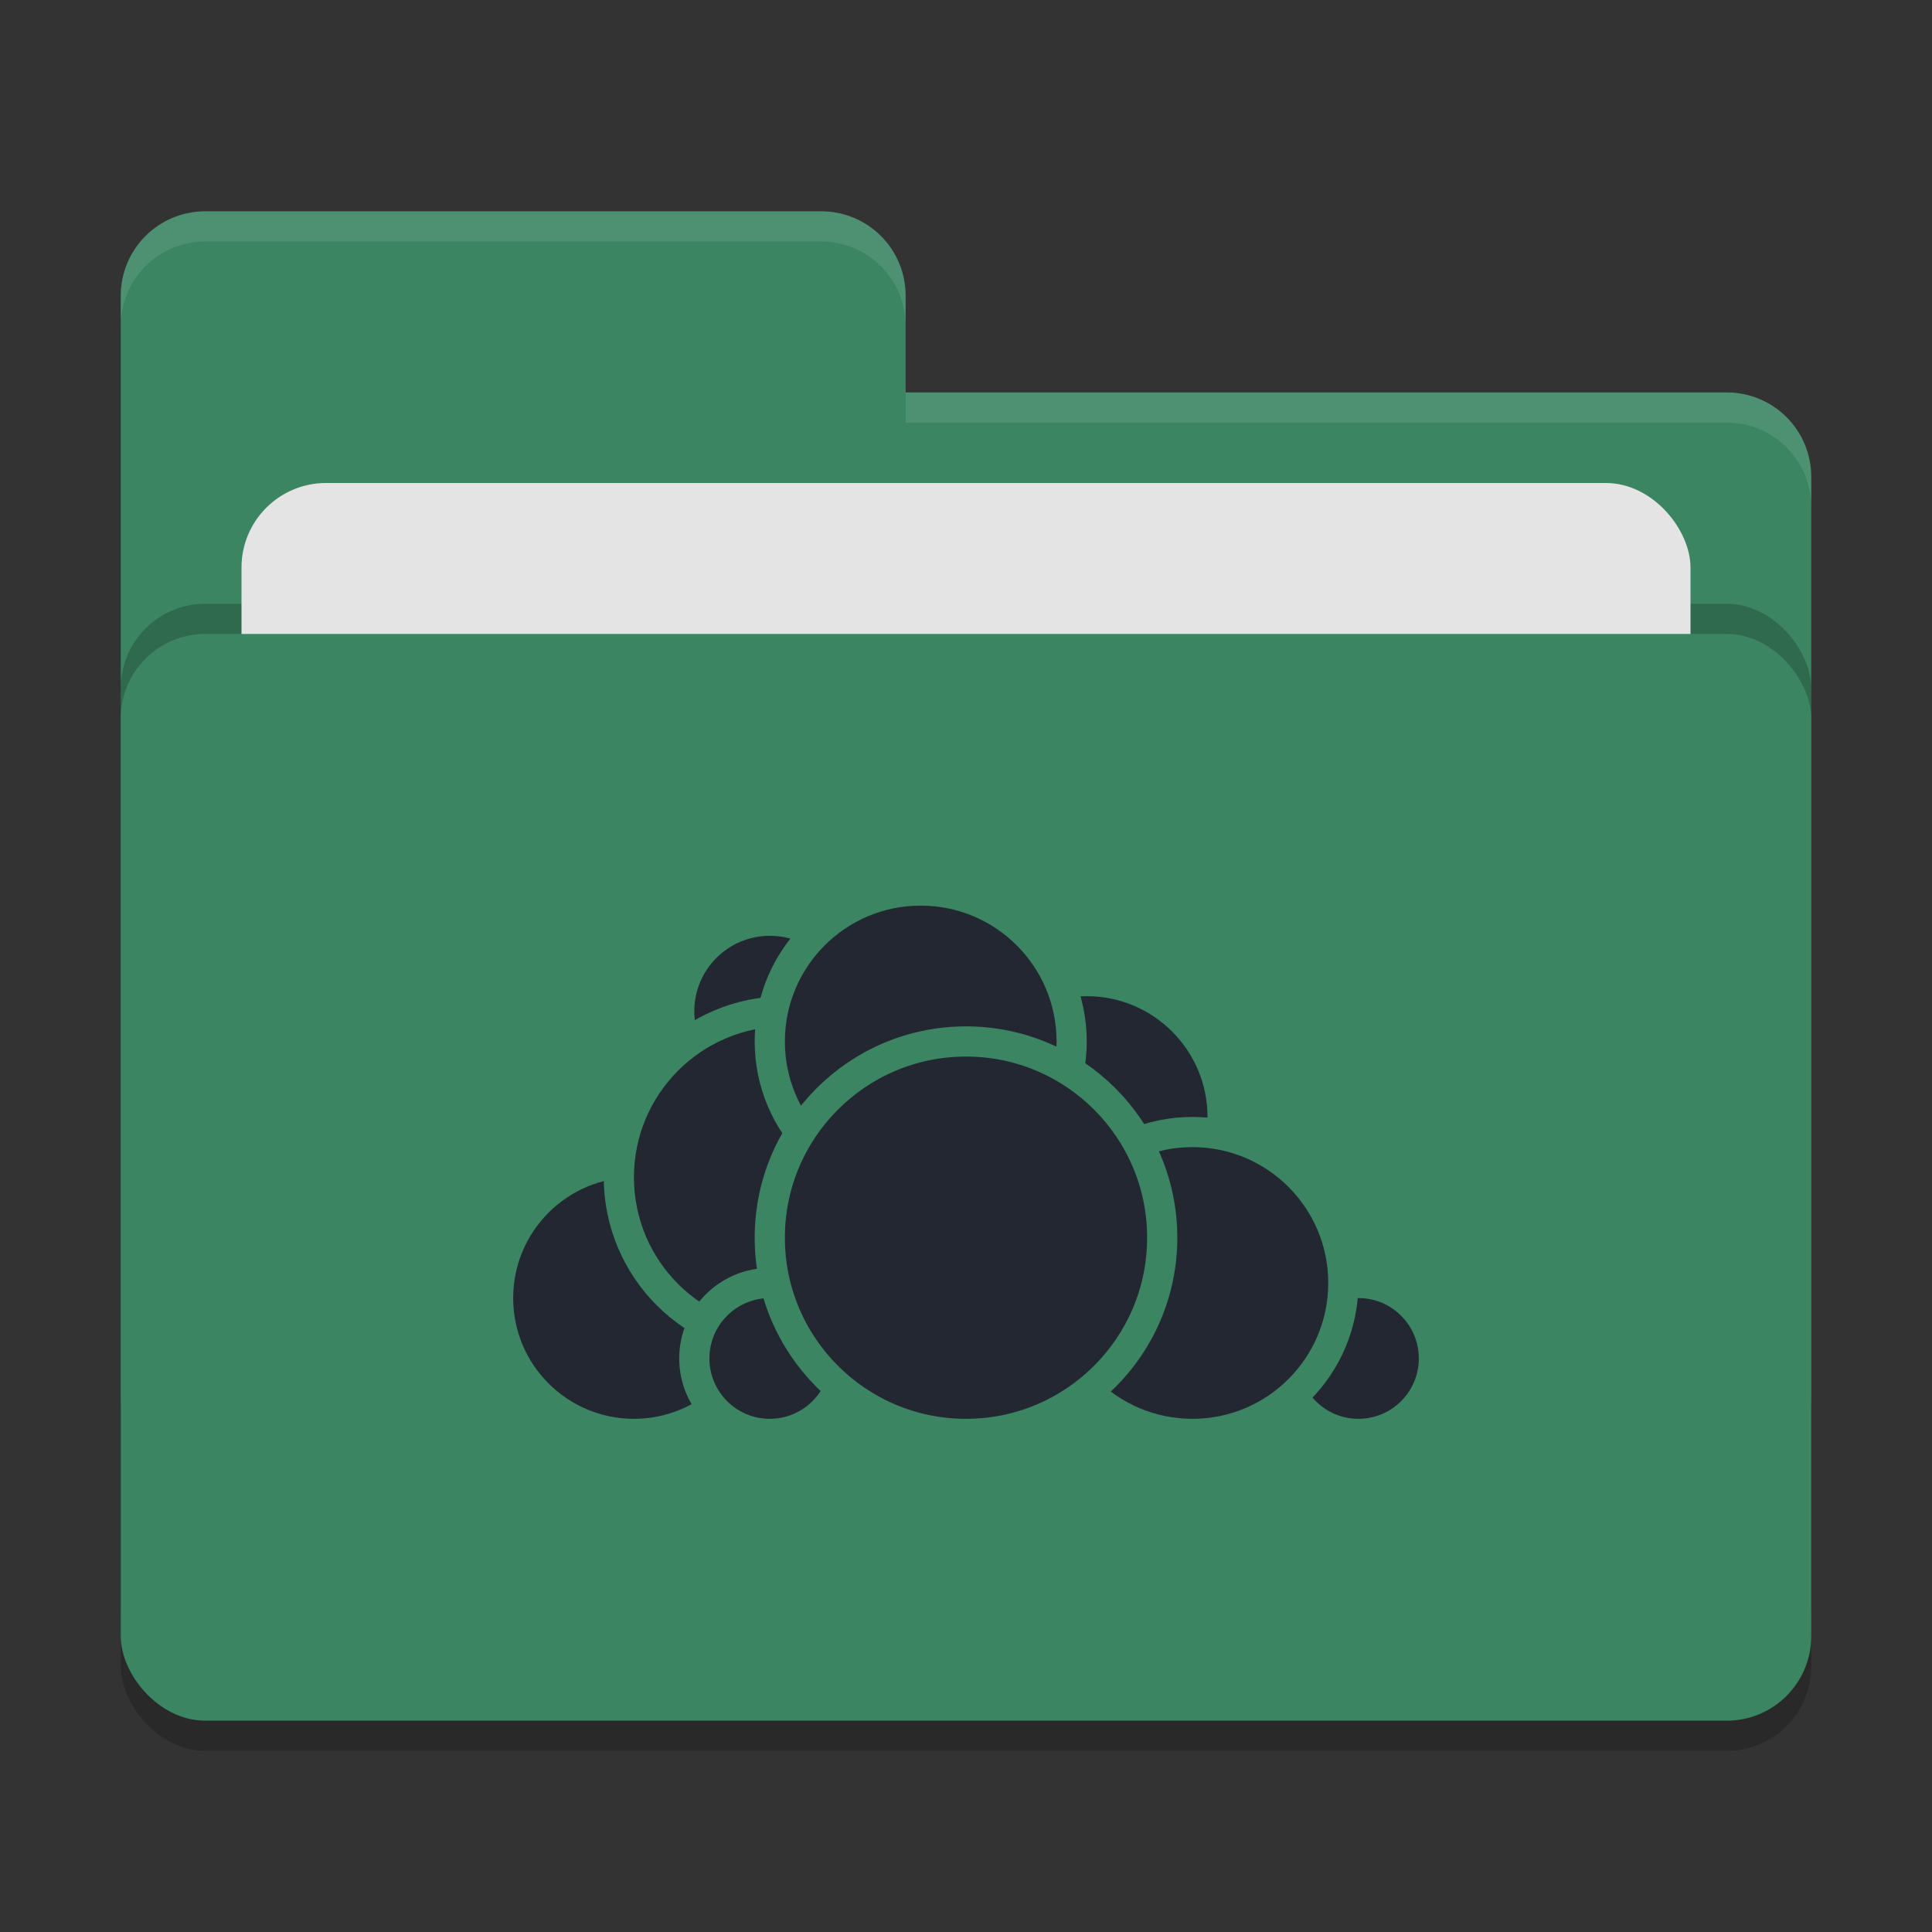 <svg xmlns="http://www.w3.org/2000/svg" width="64" height="64" version="1">
 <rect width="100%" height="100%" fill="#333333" stroke="none"/>
 <rect style="opacity:0.2" width="56" height="36" x="4" y="22" rx="2.8" ry="2.8"/>
 <path style="fill:#3b8563" d="M 6.8,7 C 5.25,7 4,8.25 4,9.8 V 46.2 C 4,47.75 5.25,49 6.8,49 H 57.2 C 58.75,49 60,47.75 60,46.2 V 15.8 C 60,14.25 58.75,13 57.2,13 H 30 V 9.8 C 30,8.245 28.75,7 27.2,7 Z"/>
 <rect style="opacity:0.2" width="56" height="36" x="4" y="20" rx="2.8" ry="2.8"/>
 <rect style="fill:#e4e4e4" width="48" height="22" x="8" y="16" rx="2.8" ry="2.8"/>
 <rect style="fill:#3b8563" width="56" height="36" x="4" y="21" rx="2.8" ry="2.8"/>
 <path style="opacity:0.1;fill:#ffffff" d="M 6.8,7 C 5.25,7 4,8.25 4,9.8 V 10.8 C 4,9.25 5.25,8 6.8,8 H 27.2 C 28.75,8 30,9.246 30,10.8 V 9.8 C 30,8.246 28.75,7 27.2,7 Z M 30,13 V 14 H 57.2 C 58.745,14 60,15.25 60,16.8 V 15.8 C 60,14.25 58.75,13 57.2,13 Z"/>
 <g>
  <circle style="fill:#232731;stroke:#3b8563;stroke-linecap:round;stroke-linejoin:round" cx="36" cy="37" r="4.5"/>
  <circle style="fill:#232731;stroke:#3b8563;stroke-linecap:round;stroke-linejoin:round" cx="45" cy="45" r="2.5"/>
  <circle style="fill:#232731;stroke:#3b8563;stroke-linecap:round;stroke-linejoin:round" cx="39.5" cy="42.5" r="5"/>
  <circle style="fill:#232731;stroke:#3b8563;stroke-linecap:round;stroke-linejoin:round" cx="21" cy="43" r="4.5"/>
  <circle style="fill:#232731;stroke:#3b8563;stroke-linecap:round;stroke-linejoin:round" cx="25.5" cy="33.5" r="3"/>
  <circle style="fill:#232731;stroke:#3b8563;stroke-linecap:round;stroke-linejoin:round" cx="26" cy="39" r="5.5"/>
  <circle style="fill:#232731;stroke:#3b8563;stroke-linecap:round;stroke-linejoin:round" cx="25.5" cy="45" r="2.5"/>
  <circle style="fill:#232731;stroke:#3b8563;stroke-linecap:round;stroke-linejoin:round" cx="30.5" cy="34.5" r="5"/>
  <circle style="fill:#232731;stroke:#3b8563;stroke-linecap:round;stroke-linejoin:round" cx="32" cy="41" r="6.5"/>
 </g>
</svg>
